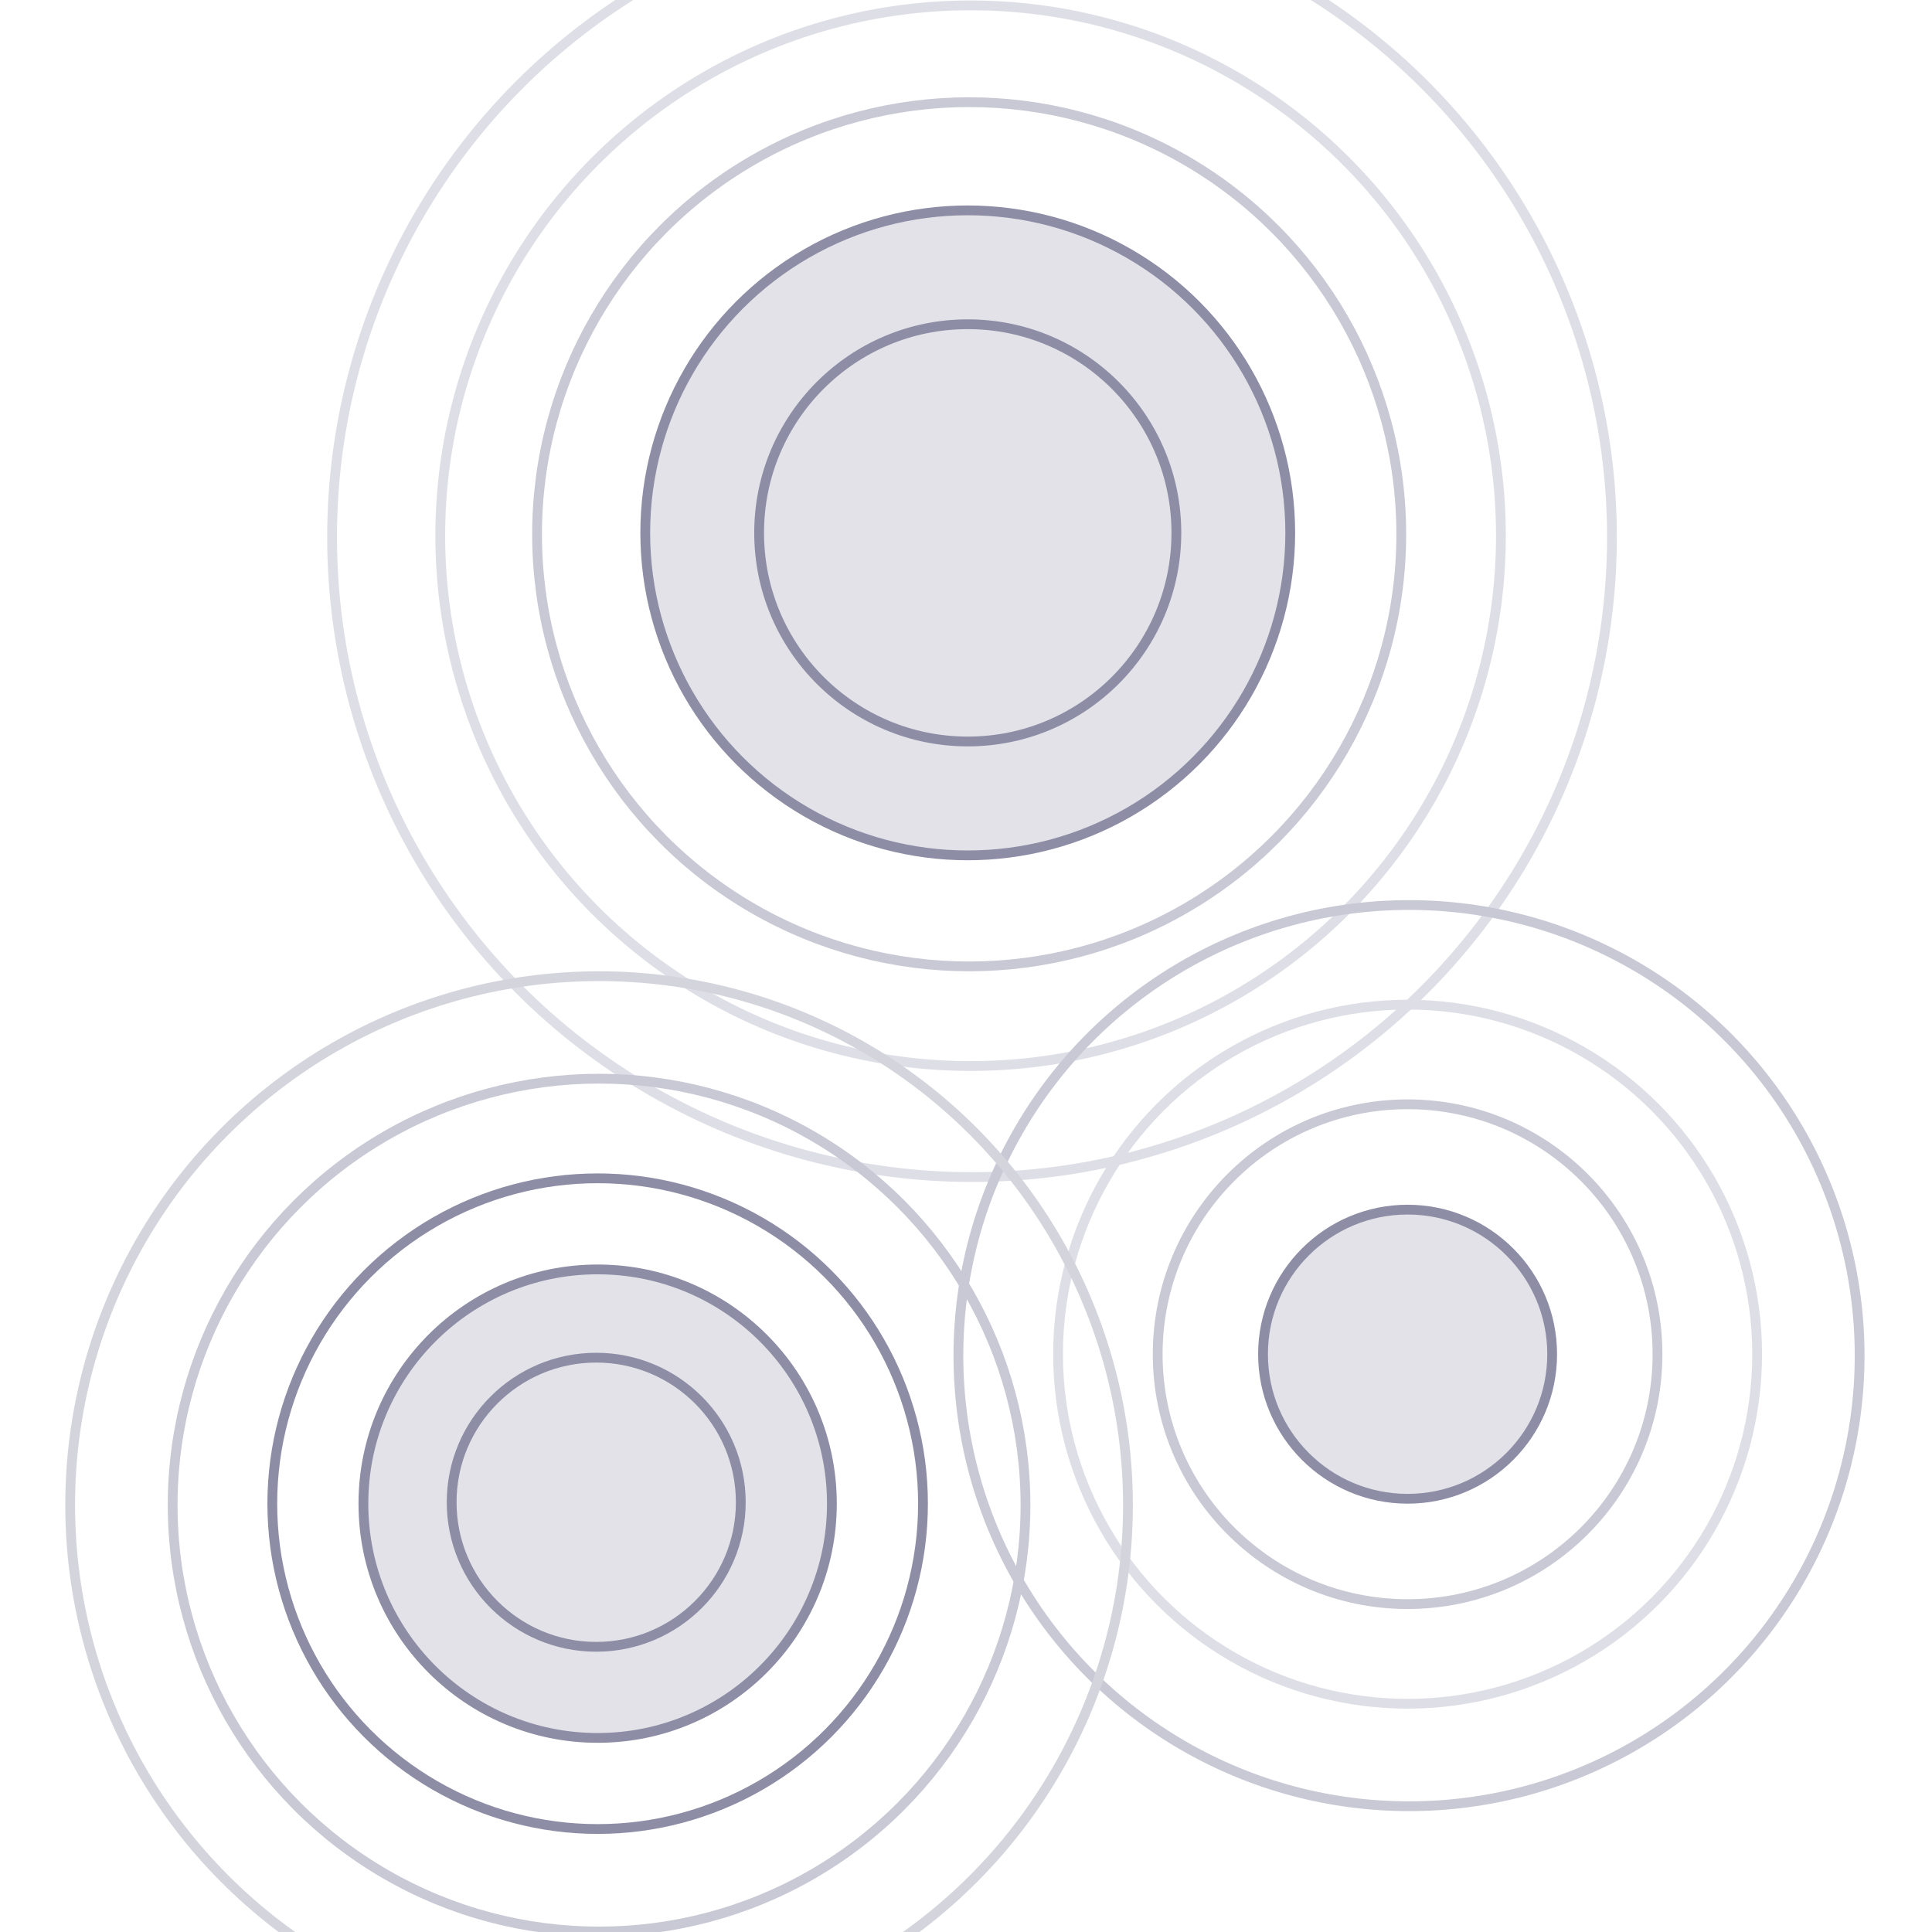 <?xml version="1.0" encoding="UTF-8"?>
<svg width="592px" height="592px" viewBox="0 0 592 592" version="1.1" xmlns="http://www.w3.org/2000/svg" xmlns:xlink="http://www.w3.org/1999/xlink">
    <!-- Generator: Sketch 60.1 (88133) - https://sketch.com -->
    <title>unlocking-css-benefits</title>
    <desc>Created with Sketch.</desc>
    <g id="unlocking-css-benefits" stroke="none" stroke-width="1" fill="none" fill-rule="evenodd">
        <circle id="Oval-4" stroke="#8D8DA6" stroke-width="3" fill-opacity="0.25" fill="#8D8DA6" cx="296.535" cy="163.279" r="98.82"></circle>
        <circle id="Oval-4" stroke="#DEDEE6" stroke-width="3" cx="297.407" cy="164.151" r="162.502"></circle>
        <circle id="Oval-4" stroke="#DEDEE6" stroke-width="3" cx="297.844" cy="164.587" r="196.087"></circle>
        <circle id="Oval-4" stroke="#8D8DA6" stroke-width="3" cx="296.535" cy="163.279" r="63.926"></circle>
        <circle id="Oval-4-Copy-2" stroke="#8D8DA6" stroke-width="3" fill-opacity="0.25" fill="#8D8DA6" cx="431.313" cy="414.952" r="44.298"></circle>
        <circle id="Oval-4-Copy-2" stroke="#C9C9D6" stroke-width="3" cx="431.313" cy="414.952" r="76.575"></circle>
        <circle id="Oval-4-Copy-2" stroke="#DEDEE6" stroke-width="3" cx="431.313" cy="414.952" r="107.108"></circle>
        <circle id="Oval-4-Copy-2" stroke="#C9C9D6" stroke-width="3" cx="431.749" cy="415.388" r="138.076"></circle>
        <circle id="Oval-4-Copy" stroke="#8D8DA6" stroke-width="3" cx="183.13" cy="460.75" r="99.693"></circle>
        <circle id="Oval-4-Copy" stroke="#8D8DA6" stroke-width="3" cx="182.693" cy="460.314" r="44.298"></circle>
        <circle id="Oval-4-Copy" stroke="#8D8DA6" stroke-width="3" fill-opacity="0.25" fill="#8D8DA6" cx="183.13" cy="460.75" r="71.777"></circle>
        <circle id="Oval-4-Copy" stroke="#C9C9D6" stroke-width="3" cx="183.566" cy="461.187" r="130.661"></circle>
        <circle id="Oval-4" stroke="#C9C9D6" stroke-width="3" cx="296.971" cy="163.715" r="132.406"></circle>
        <circle id="Oval-4-Copy" stroke="#D4D4DD" stroke-width="3" cx="183.566" cy="461.187" r="162.066"></circle>
    </g>
</svg>